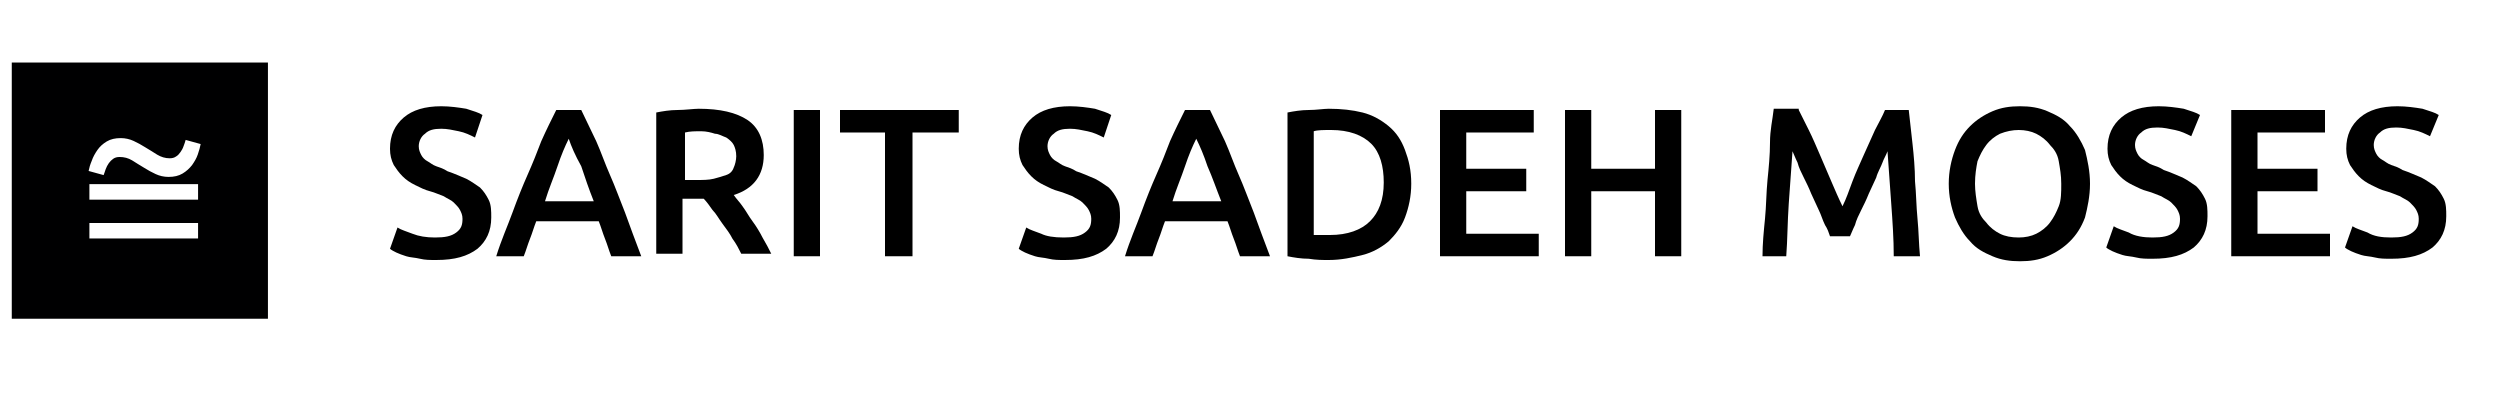 <?xml version="1.0" encoding="utf-8"?>
<!-- Generator: Adobe Illustrator 19.1.0, SVG Export Plug-In . SVG Version: 6.00 Build 0)  -->
<svg version="1.1" id="Layer_1" xmlns="http://www.w3.org/2000/svg" xmlns:xlink="http://www.w3.org/1999/xlink" x="0px" y="0px"
	 viewBox="0 0 200 32" style="enable-background:new 0 0 200 32;" xml:space="preserve">
<style type="text/css">
	.st0{fill:#000001;}
</style>
<symbol  id="New_Symbol_6" viewBox="-49.5 -49.5 99 99">
	<path class="st0" d="M-49.5,49.5v-99h99v99H-49.5z M22.5-18.5h-42v6h42V-18.5z M-19.5-3.5v6h42v-6H-19.5z M22.4,14
		c-0.5-1.5-1.3-2.8-2.2-4.1c-1-1.3-2.2-2.4-3.7-3.3c-1.5-0.9-3.3-1.3-5.4-1.3c-1.8,0-3.5,0.4-5,1.1c-1.5,0.7-3,1.5-4.4,2.4
		c-1.6,1-3.2,1.9-4.7,2.9C-4.5,12.6-6.1,13-7.8,13c-1,0-1.8-0.2-2.5-0.7c-0.7-0.5-1.2-1-1.7-1.7c-0.5-0.7-0.9-1.5-1.2-2.3
		C-13.5,7.5-13.7,6.7-14,6l-5.8,1.6c0.2,1.1,0.6,2.5,1.2,3.9c0.5,1.5,1.3,2.9,2.2,4.2c0.9,1.3,2.1,2.4,3.6,3.3
		c1.5,0.9,3.3,1.3,5.4,1.3c1.8,0,3.5-0.4,5-1.1c1.5-0.7,3-1.5,4.4-2.4c1.6-1,3.2-1.9,4.7-2.9c1.5-0.9,3.1-1.4,4.8-1.4
		c1,0,1.8,0.2,2.5,0.7c0.7,0.4,1.2,1,1.7,1.7c0.5,0.7,0.9,1.4,1.2,2.3c0.3,0.8,0.6,1.6,0.8,2.4l5.8-1.6C23.3,16.8,22.9,15.5,22.4,14
		z"/>
</symbol>
<g id="New_Symbol_3">
	<g>
		<path d="M34.8,19c0.8,0,1.3-0.1,1.7-0.4s0.5-0.6,0.5-1.1c0-0.3-0.1-0.5-0.2-0.7c-0.1-0.2-0.3-0.4-0.5-0.6s-0.5-0.3-0.8-0.5
			c-0.3-0.1-0.7-0.3-1.1-0.4c-0.4-0.1-0.8-0.3-1.2-0.5c-0.4-0.2-0.7-0.4-1-0.7c-0.3-0.3-0.5-0.6-0.7-0.9c-0.2-0.4-0.3-0.8-0.3-1.3
			c0-1.1,0.4-1.9,1.1-2.5s1.7-0.9,3-0.9c0.7,0,1.4,0.1,2,0.2c0.6,0.2,1,0.3,1.3,0.5L38,11c-0.4-0.2-0.8-0.4-1.3-0.5
			c-0.5-0.1-0.9-0.2-1.4-0.2c-0.6,0-1,0.1-1.3,0.4c-0.3,0.2-0.5,0.6-0.5,1c0,0.3,0.1,0.5,0.2,0.7c0.1,0.2,0.3,0.4,0.5,0.5
			c0.2,0.1,0.4,0.3,0.7,0.4c0.3,0.1,0.6,0.2,0.9,0.4c0.6,0.2,1,0.4,1.5,0.6c0.4,0.2,0.8,0.5,1.1,0.7c0.3,0.3,0.5,0.6,0.7,1
			c0.2,0.4,0.2,0.9,0.2,1.4c0,1.1-0.4,1.9-1.1,2.5c-0.8,0.6-1.8,0.9-3.3,0.9c-0.5,0-0.9,0-1.3-0.1c-0.4-0.1-0.8-0.1-1.1-0.2
			c-0.3-0.1-0.6-0.2-0.8-0.3c-0.2-0.1-0.4-0.2-0.5-0.3l0.6-1.7c0.3,0.2,0.7,0.3,1.2,0.5C33.5,18.9,34.1,19,34.8,19z"/>
		<path d="M48.9,20.5c-0.2-0.5-0.3-0.9-0.5-1.4c-0.2-0.5-0.3-0.9-0.5-1.4h-5c-0.2,0.5-0.3,0.9-0.5,1.4s-0.3,0.9-0.5,1.4h-2.2
			c0.4-1.3,0.9-2.4,1.3-3.5c0.4-1.1,0.8-2.1,1.2-3s0.8-1.9,1.1-2.7c0.4-0.9,0.8-1.7,1.2-2.5h2c0.4,0.8,0.8,1.7,1.2,2.5
			c0.4,0.9,0.7,1.8,1.1,2.7s0.8,2,1.2,3c0.4,1.1,0.8,2.2,1.3,3.5H48.9z M45.5,11.1c-0.3,0.6-0.6,1.3-0.9,2.2c-0.3,0.9-0.7,1.8-1,2.8
			h3.9c-0.4-1-0.7-1.9-1-2.8C46,12.4,45.7,11.7,45.5,11.1z"/>
		<path d="M55.9,8.7c1.7,0,3,0.3,3.9,0.9c0.9,0.6,1.3,1.6,1.3,2.8c0,1.6-0.8,2.7-2.4,3.2c0.2,0.3,0.5,0.6,0.7,0.9
			c0.3,0.4,0.5,0.8,0.8,1.2s0.6,0.9,0.8,1.3c0.3,0.5,0.5,0.9,0.7,1.3h-2.4c-0.2-0.4-0.4-0.8-0.7-1.2c-0.2-0.4-0.5-0.8-0.8-1.2
			c-0.3-0.4-0.5-0.8-0.8-1.1c-0.2-0.3-0.5-0.7-0.7-0.9c-0.2,0-0.3,0-0.4,0c-0.1,0-0.2,0-0.3,0h-1v4.4h-2.1V9
			c0.5-0.1,1.1-0.2,1.7-0.2S55.5,8.7,55.9,8.7z M56.1,10.5c-0.5,0-0.9,0-1.3,0.1v3.8h0.9c0.5,0,1,0,1.4-0.1c0.4-0.1,0.7-0.2,1-0.3
			c0.3-0.1,0.5-0.3,0.6-0.6c0.1-0.2,0.2-0.6,0.2-0.9c0-0.4-0.1-0.7-0.2-0.9c-0.1-0.2-0.3-0.4-0.6-0.6c-0.3-0.1-0.6-0.3-0.9-0.3
			C56.9,10.6,56.5,10.5,56.1,10.5z"/>
		<path d="M63.5,8.8h2.1v11.7h-2.1V8.8z"/>
		<path d="M76.7,8.8v1.8H73v9.9h-2.2v-9.9h-3.6V8.8H76.7z"/>
		<path d="M85.1,19c0.8,0,1.3-0.1,1.7-0.4s0.5-0.6,0.5-1.1c0-0.3-0.1-0.5-0.2-0.7c-0.1-0.2-0.3-0.4-0.5-0.6s-0.5-0.3-0.8-0.5
			c-0.3-0.1-0.7-0.3-1.1-0.4c-0.4-0.1-0.8-0.3-1.2-0.5c-0.4-0.2-0.7-0.4-1-0.7c-0.3-0.3-0.5-0.6-0.7-0.9c-0.2-0.4-0.3-0.8-0.3-1.3
			c0-1.1,0.4-1.9,1.1-2.5s1.7-0.9,3-0.9c0.7,0,1.4,0.1,2,0.2c0.6,0.2,1,0.3,1.3,0.5L88.3,11c-0.4-0.2-0.8-0.4-1.3-0.5
			c-0.5-0.1-0.9-0.2-1.4-0.2c-0.6,0-1,0.1-1.3,0.4c-0.3,0.2-0.5,0.6-0.5,1c0,0.3,0.1,0.5,0.2,0.7c0.1,0.2,0.3,0.4,0.5,0.5
			c0.2,0.1,0.4,0.3,0.7,0.4c0.3,0.1,0.6,0.2,0.9,0.4c0.6,0.2,1,0.4,1.5,0.6c0.4,0.2,0.8,0.5,1.1,0.7c0.3,0.3,0.5,0.6,0.7,1
			c0.2,0.4,0.2,0.9,0.2,1.4c0,1.1-0.4,1.9-1.1,2.5c-0.8,0.6-1.8,0.9-3.3,0.9c-0.5,0-0.9,0-1.3-0.1c-0.4-0.1-0.8-0.1-1.1-0.2
			c-0.3-0.1-0.6-0.2-0.8-0.3c-0.2-0.1-0.4-0.2-0.5-0.3l0.6-1.7c0.3,0.2,0.7,0.3,1.2,0.5C83.7,18.9,84.3,19,85.1,19z"/>
		<path d="M99.2,20.5c-0.2-0.5-0.3-0.9-0.5-1.4c-0.2-0.5-0.3-0.9-0.5-1.4h-5c-0.2,0.5-0.3,0.9-0.5,1.4s-0.3,0.9-0.5,1.4h-2.2
			c0.4-1.3,0.9-2.4,1.3-3.5c0.4-1.1,0.8-2.1,1.2-3c0.4-0.9,0.8-1.9,1.1-2.7c0.4-0.9,0.8-1.7,1.2-2.5h2c0.4,0.8,0.8,1.7,1.2,2.5
			c0.4,0.9,0.7,1.8,1.1,2.7s0.8,2,1.2,3c0.4,1.1,0.8,2.2,1.3,3.5H99.2z M95.7,11.1c-0.3,0.6-0.6,1.3-0.9,2.2c-0.3,0.9-0.7,1.8-1,2.8
			h3.9c-0.4-1-0.7-1.9-1.1-2.8C96.3,12.4,96,11.7,95.7,11.1z"/>
		<path d="M112.9,14.7c0,1-0.2,1.9-0.5,2.7s-0.8,1.4-1.3,1.9c-0.6,0.5-1.3,0.9-2.1,1.1c-0.8,0.2-1.7,0.4-2.7,0.4c-0.5,0-1,0-1.6-0.1
			c-0.6,0-1.2-0.1-1.7-0.2V9c0.5-0.1,1.1-0.2,1.7-0.2c0.6,0,1.2-0.1,1.6-0.1c1,0,1.9,0.1,2.7,0.3c0.8,0.2,1.5,0.6,2.1,1.1
			c0.6,0.5,1,1.1,1.3,1.9S112.9,13.6,112.9,14.7z M105.1,18.8c0.1,0,0.3,0,0.5,0s0.5,0,0.8,0c1.4,0,2.5-0.4,3.2-1.1
			c0.7-0.7,1.1-1.7,1.1-3.1c0-1.3-0.3-2.4-1-3.1c-0.7-0.7-1.8-1.1-3.2-1.1c-0.6,0-1.1,0-1.4,0.1V18.8z"/>
		<path d="M115.2,20.5V8.8h7.5v1.8h-5.4v2.9h4.8v1.8h-4.8v3.4h5.8v1.8H115.2z"/>
		<path d="M132.4,8.8h2.1v11.7h-2.1v-5.2h-5.1v5.2h-2.1V8.8h2.1v4.7h5.1V8.8z"/>
		<path d="M143.9,8.8c0.2,0.4,0.5,1,0.8,1.6c0.3,0.6,0.6,1.3,0.9,2c0.3,0.7,0.6,1.4,0.9,2.1s0.6,1.4,0.9,2c0.3-0.6,0.5-1.2,0.8-2
			s0.6-1.4,0.9-2.1c0.3-0.7,0.6-1.3,0.9-2c0.3-0.6,0.6-1.1,0.8-1.6h1.9c0.1,0.9,0.2,1.8,0.3,2.7s0.2,2,0.2,3c0.1,1,0.1,2,0.2,3
			c0.1,1,0.1,2,0.2,3h-2.1c0-1.4-0.1-2.8-0.2-4.2c-0.1-1.4-0.2-2.8-0.3-4.2c-0.1,0.3-0.3,0.6-0.4,0.9s-0.4,0.8-0.5,1.2
			c-0.2,0.4-0.4,0.9-0.6,1.3c-0.2,0.5-0.4,0.9-0.6,1.3s-0.4,0.8-0.5,1.2c-0.2,0.4-0.3,0.7-0.4,0.9h-1.6c-0.1-0.3-0.2-0.6-0.4-0.9
			c-0.2-0.4-0.3-0.8-0.5-1.2c-0.2-0.4-0.4-0.9-0.6-1.3c-0.2-0.5-0.4-0.9-0.6-1.3c-0.2-0.4-0.4-0.8-0.5-1.2c-0.2-0.4-0.3-0.7-0.4-0.9
			c-0.1,1.4-0.2,2.8-0.3,4.2c-0.1,1.4-0.1,2.9-0.2,4.2H141c0-1,0.1-2,0.2-3c0.1-1,0.1-2.1,0.2-3.1c0.1-1,0.2-2,0.2-3
			s0.2-1.8,0.3-2.7H143.9z"/>
		<path d="M167.2,14.7c0,1-0.2,1.9-0.4,2.7c-0.3,0.8-0.7,1.4-1.2,1.9c-0.5,0.5-1.1,0.9-1.8,1.2c-0.7,0.3-1.4,0.4-2.2,0.4
			c-0.8,0-1.5-0.1-2.2-0.4c-0.7-0.3-1.3-0.6-1.8-1.2c-0.5-0.5-0.9-1.2-1.2-1.9c-0.3-0.8-0.5-1.7-0.5-2.7s0.2-1.9,0.5-2.7
			c0.3-0.8,0.7-1.4,1.2-1.9c0.5-0.5,1.1-0.9,1.8-1.2c0.7-0.3,1.4-0.4,2.2-0.4s1.5,0.1,2.2,0.4s1.3,0.6,1.8,1.2
			c0.5,0.5,0.9,1.2,1.2,1.9C167,12.8,167.2,13.7,167.2,14.7z M158,14.7c0,0.6,0.1,1.2,0.2,1.8s0.4,1,0.7,1.3
			c0.3,0.4,0.7,0.7,1.1,0.9c0.4,0.2,0.9,0.3,1.5,0.3c0.5,0,1-0.1,1.4-0.3s0.8-0.5,1.1-0.9c0.3-0.4,0.5-0.8,0.7-1.3s0.2-1.1,0.2-1.8
			s-0.1-1.2-0.2-1.8s-0.4-1-0.7-1.3c-0.3-0.4-0.7-0.7-1.1-0.9s-0.9-0.3-1.4-0.3c-0.5,0-1,0.1-1.5,0.3c-0.4,0.2-0.8,0.5-1.1,0.9
			c-0.3,0.4-0.5,0.8-0.7,1.3C158.1,13.4,158,14,158,14.7z"/>
		<path d="M172.2,19c0.8,0,1.3-0.1,1.7-0.4s0.5-0.6,0.5-1.1c0-0.3-0.1-0.5-0.2-0.7c-0.1-0.2-0.3-0.4-0.5-0.6
			c-0.2-0.2-0.5-0.3-0.8-0.5c-0.3-0.1-0.7-0.3-1.1-0.4c-0.4-0.1-0.8-0.3-1.2-0.5c-0.4-0.2-0.7-0.4-1-0.7s-0.5-0.6-0.7-0.9
			c-0.2-0.4-0.3-0.8-0.3-1.3c0-1.1,0.4-1.9,1.1-2.5s1.7-0.9,3-0.9c0.7,0,1.4,0.1,2,0.2c0.6,0.2,1,0.3,1.3,0.5l-0.7,1.7
			c-0.4-0.2-0.8-0.4-1.3-0.5c-0.5-0.1-0.9-0.2-1.4-0.2c-0.6,0-1,0.1-1.3,0.4c-0.3,0.2-0.5,0.6-0.5,1c0,0.3,0.1,0.5,0.2,0.7
			c0.1,0.2,0.3,0.4,0.5,0.5c0.2,0.1,0.4,0.3,0.7,0.4c0.3,0.1,0.6,0.2,0.9,0.4c0.6,0.2,1,0.4,1.5,0.6c0.4,0.2,0.8,0.5,1.1,0.7
			c0.3,0.3,0.5,0.6,0.7,1c0.2,0.4,0.2,0.9,0.2,1.4c0,1.1-0.4,1.9-1.1,2.5c-0.8,0.6-1.8,0.9-3.3,0.9c-0.5,0-0.9,0-1.3-0.1
			c-0.4-0.1-0.8-0.1-1.1-0.2c-0.3-0.1-0.6-0.2-0.8-0.3c-0.2-0.1-0.4-0.2-0.5-0.3l0.6-1.7c0.3,0.2,0.7,0.3,1.2,0.5
			C170.8,18.9,171.5,19,172.2,19z"/>
		<path d="M178.5,20.5V8.8h7.5v1.8h-5.4v2.9h4.8v1.8h-4.8v3.4h5.8v1.8H178.5z"/>
		<path d="M191.3,19c0.8,0,1.3-0.1,1.7-0.4s0.5-0.6,0.5-1.1c0-0.3-0.1-0.5-0.2-0.7c-0.1-0.2-0.3-0.4-0.5-0.6
			c-0.2-0.2-0.5-0.3-0.8-0.5c-0.3-0.1-0.7-0.3-1.1-0.4c-0.4-0.1-0.8-0.3-1.2-0.5c-0.4-0.2-0.7-0.4-1-0.7s-0.5-0.6-0.7-0.9
			c-0.2-0.4-0.3-0.8-0.3-1.3c0-1.1,0.4-1.9,1.1-2.5s1.7-0.9,3-0.9c0.7,0,1.4,0.1,2,0.2c0.6,0.2,1,0.3,1.3,0.5l-0.7,1.7
			c-0.4-0.2-0.8-0.4-1.3-0.5c-0.5-0.1-0.9-0.2-1.4-0.2c-0.6,0-1,0.1-1.3,0.4c-0.3,0.2-0.5,0.6-0.5,1c0,0.3,0.1,0.5,0.2,0.7
			c0.1,0.2,0.3,0.4,0.5,0.5c0.2,0.1,0.4,0.3,0.7,0.4c0.3,0.1,0.6,0.2,0.9,0.4c0.6,0.2,1,0.4,1.5,0.6c0.4,0.2,0.8,0.5,1.1,0.7
			c0.3,0.3,0.5,0.6,0.7,1c0.2,0.4,0.2,0.9,0.2,1.4c0,1.1-0.4,1.9-1.1,2.5c-0.8,0.6-1.8,0.9-3.3,0.9c-0.5,0-0.9,0-1.3-0.1
			c-0.4-0.1-0.8-0.1-1.1-0.2c-0.3-0.1-0.6-0.2-0.8-0.3c-0.2-0.1-0.4-0.2-0.5-0.3l0.6-1.7c0.3,0.2,0.7,0.3,1.2,0.5
			C189.9,18.9,190.5,19,191.3,19z"/>
	</g>
</g>
<use xlink:href="#New_Symbol_6"  width="99" height="99" x="-49.5" y="-49.5" transform="matrix(0.207 0 0 -0.207 11.188 15.25)" style="overflow:visible;"/>
<g>
</g>
<g>
</g>
<g>
</g>
<g>
</g>
<g>
</g>
<g>
</g>
<g>
</g>
<g>
</g>
<g>
</g>
<g>
</g>
<g>
</g>
<g>
</g>
<g>
</g>
<g>
</g>
<g>
</g>
<g>
</g>
<g>
</g>
<g>
</g>
<g>
</g>
<g>
</g>
<g>
</g>
</svg>
